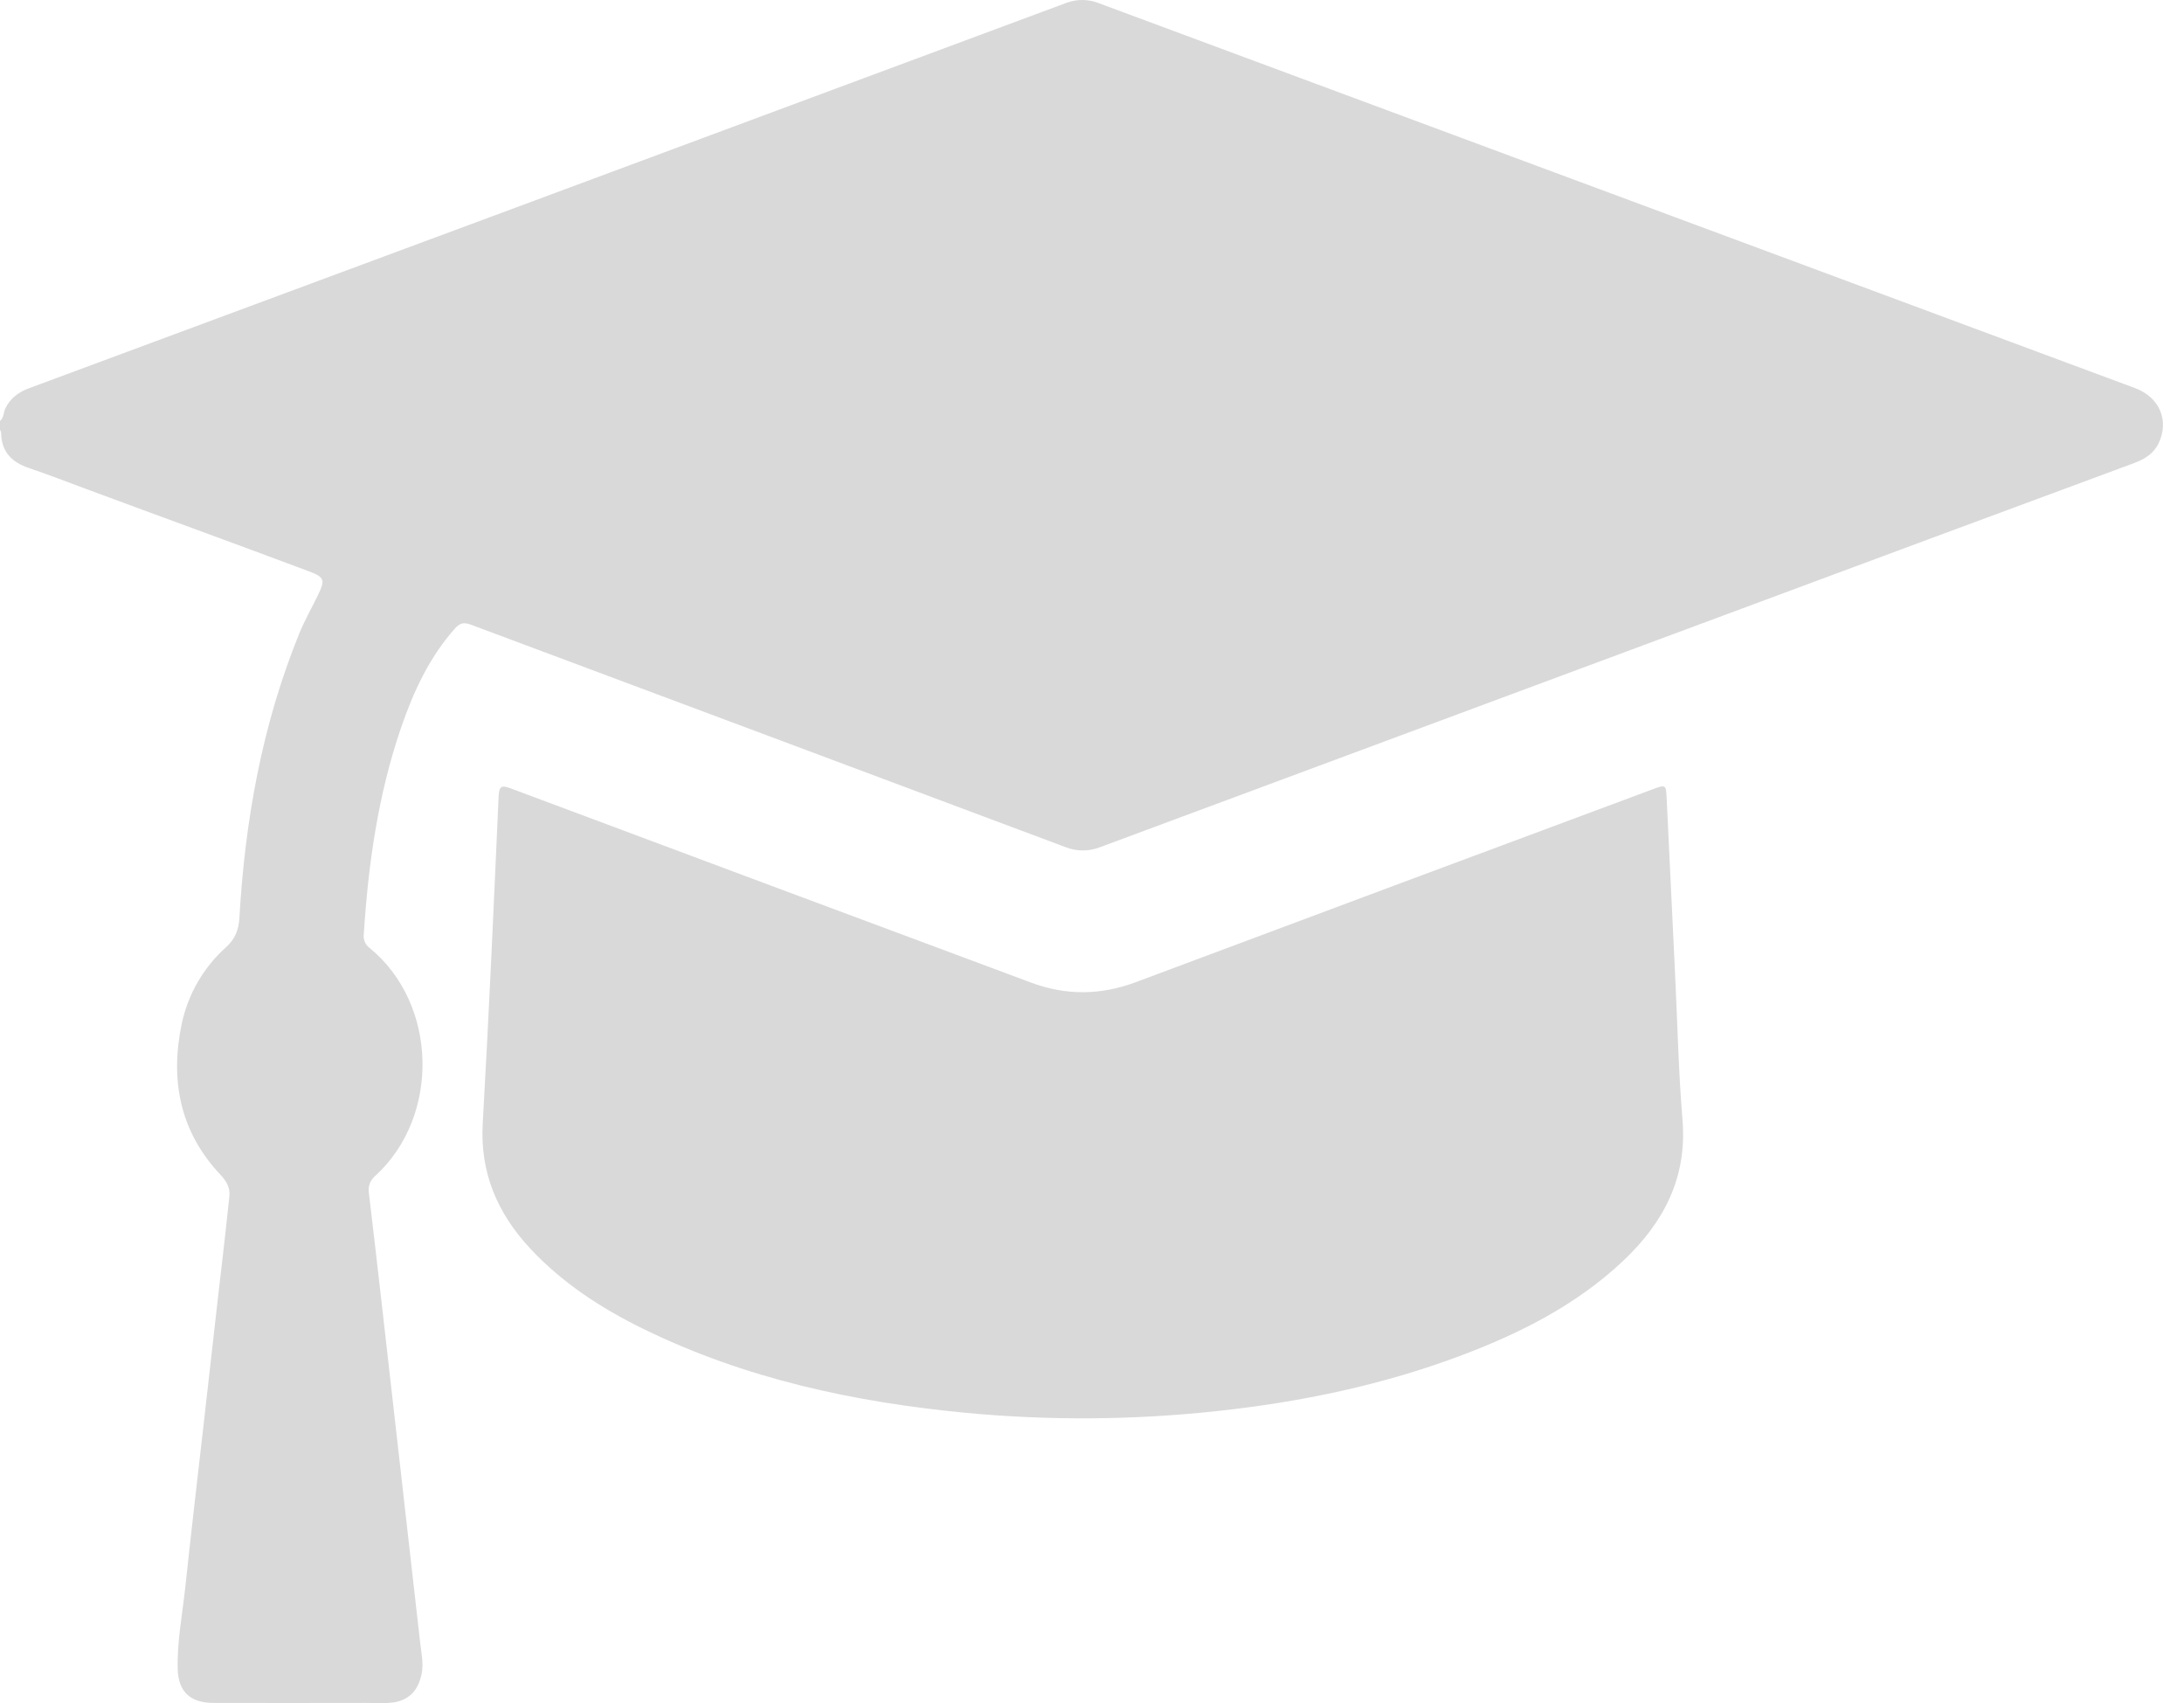 <svg width="59" height="46" viewBox="0 0 59 46" fill="none" xmlns="http://www.w3.org/2000/svg">
<path d="M0 11.371C0.106 11.281 0.091 11.14 0.146 11.028C0.28 10.752 0.503 10.591 0.784 10.486C5.316 8.806 9.848 7.124 14.381 5.44C19.191 3.653 24.001 1.865 28.812 0.076C29.101 -0.031 29.421 -0.025 29.706 0.094C35.948 2.414 42.19 4.732 48.431 7.047C51.514 8.193 54.597 9.338 57.68 10.483C58.34 10.729 58.606 11.36 58.317 11.967C58.179 12.257 57.935 12.402 57.645 12.51C53.947 13.878 50.25 15.25 46.553 16.625C40.945 18.708 35.337 20.793 29.728 22.878C29.423 23 29.083 23 28.778 22.878C23.425 20.873 18.071 18.87 12.716 16.87C12.521 16.797 12.413 16.835 12.286 16.979C11.595 17.759 11.169 18.682 10.835 19.653C10.215 21.458 9.95 23.329 9.828 25.225C9.817 25.297 9.826 25.37 9.854 25.437C9.881 25.504 9.927 25.562 9.986 25.605C11.822 27.104 11.901 30.137 10.146 31.752C10.075 31.809 10.02 31.884 9.988 31.97C9.957 32.055 9.95 32.148 9.967 32.237C10.206 34.246 10.43 36.256 10.659 38.266C10.89 40.294 11.12 42.323 11.349 44.355C11.38 44.638 11.449 44.922 11.389 45.212C11.305 45.619 11.091 45.896 10.664 45.976C10.398 46.017 10.13 45.993 9.864 45.994C8.488 45.997 7.113 45.997 5.737 45.994C5.135 45.985 4.818 45.686 4.801 45.086C4.781 44.359 4.92 43.645 4.999 42.927C5.163 41.4 5.34 39.874 5.515 38.348C5.683 36.891 5.84 35.433 6.013 33.976C6.078 33.425 6.136 32.873 6.196 32.321C6.223 32.083 6.12 31.904 5.963 31.737C4.859 30.57 4.591 29.178 4.909 27.652C5.08 26.849 5.502 26.121 6.116 25.575C6.355 25.356 6.449 25.107 6.467 24.791C6.619 22.152 7.082 19.576 8.083 17.114C8.229 16.756 8.422 16.419 8.591 16.07C8.789 15.664 8.763 15.588 8.352 15.433C6.355 14.684 4.35 13.958 2.35 13.215C1.827 13.022 1.312 12.82 0.784 12.642C0.329 12.488 0.049 12.218 0.031 11.72C0.034 11.681 0.023 11.641 0 11.609L0 11.371Z" fill="#434343" fill-opacity="0.2"/>
<path d="M45.251 26.294C45.315 27.612 45.344 28.933 45.452 30.247C45.581 31.808 44.944 33.02 43.855 34.049C42.599 35.235 41.09 35.999 39.494 36.602C37.358 37.408 35.141 37.869 32.875 38.112C30.624 38.356 28.354 38.372 26.1 38.16C23.071 37.871 20.126 37.238 17.373 35.889C16.235 35.331 15.181 34.646 14.312 33.709C13.431 32.755 12.964 31.668 13.041 30.337C13.209 27.395 13.339 24.451 13.47 21.511C13.484 21.223 13.55 21.201 13.811 21.299C18.487 23.048 23.164 24.793 27.843 26.535C28.797 26.893 29.734 26.883 30.687 26.526C35.325 24.79 39.966 23.058 44.609 21.332C45.013 21.181 45.007 21.18 45.026 21.6C45.099 23.164 45.174 24.729 45.251 26.294Z" fill="#434343" fill-opacity="0.2"/>
</svg>
